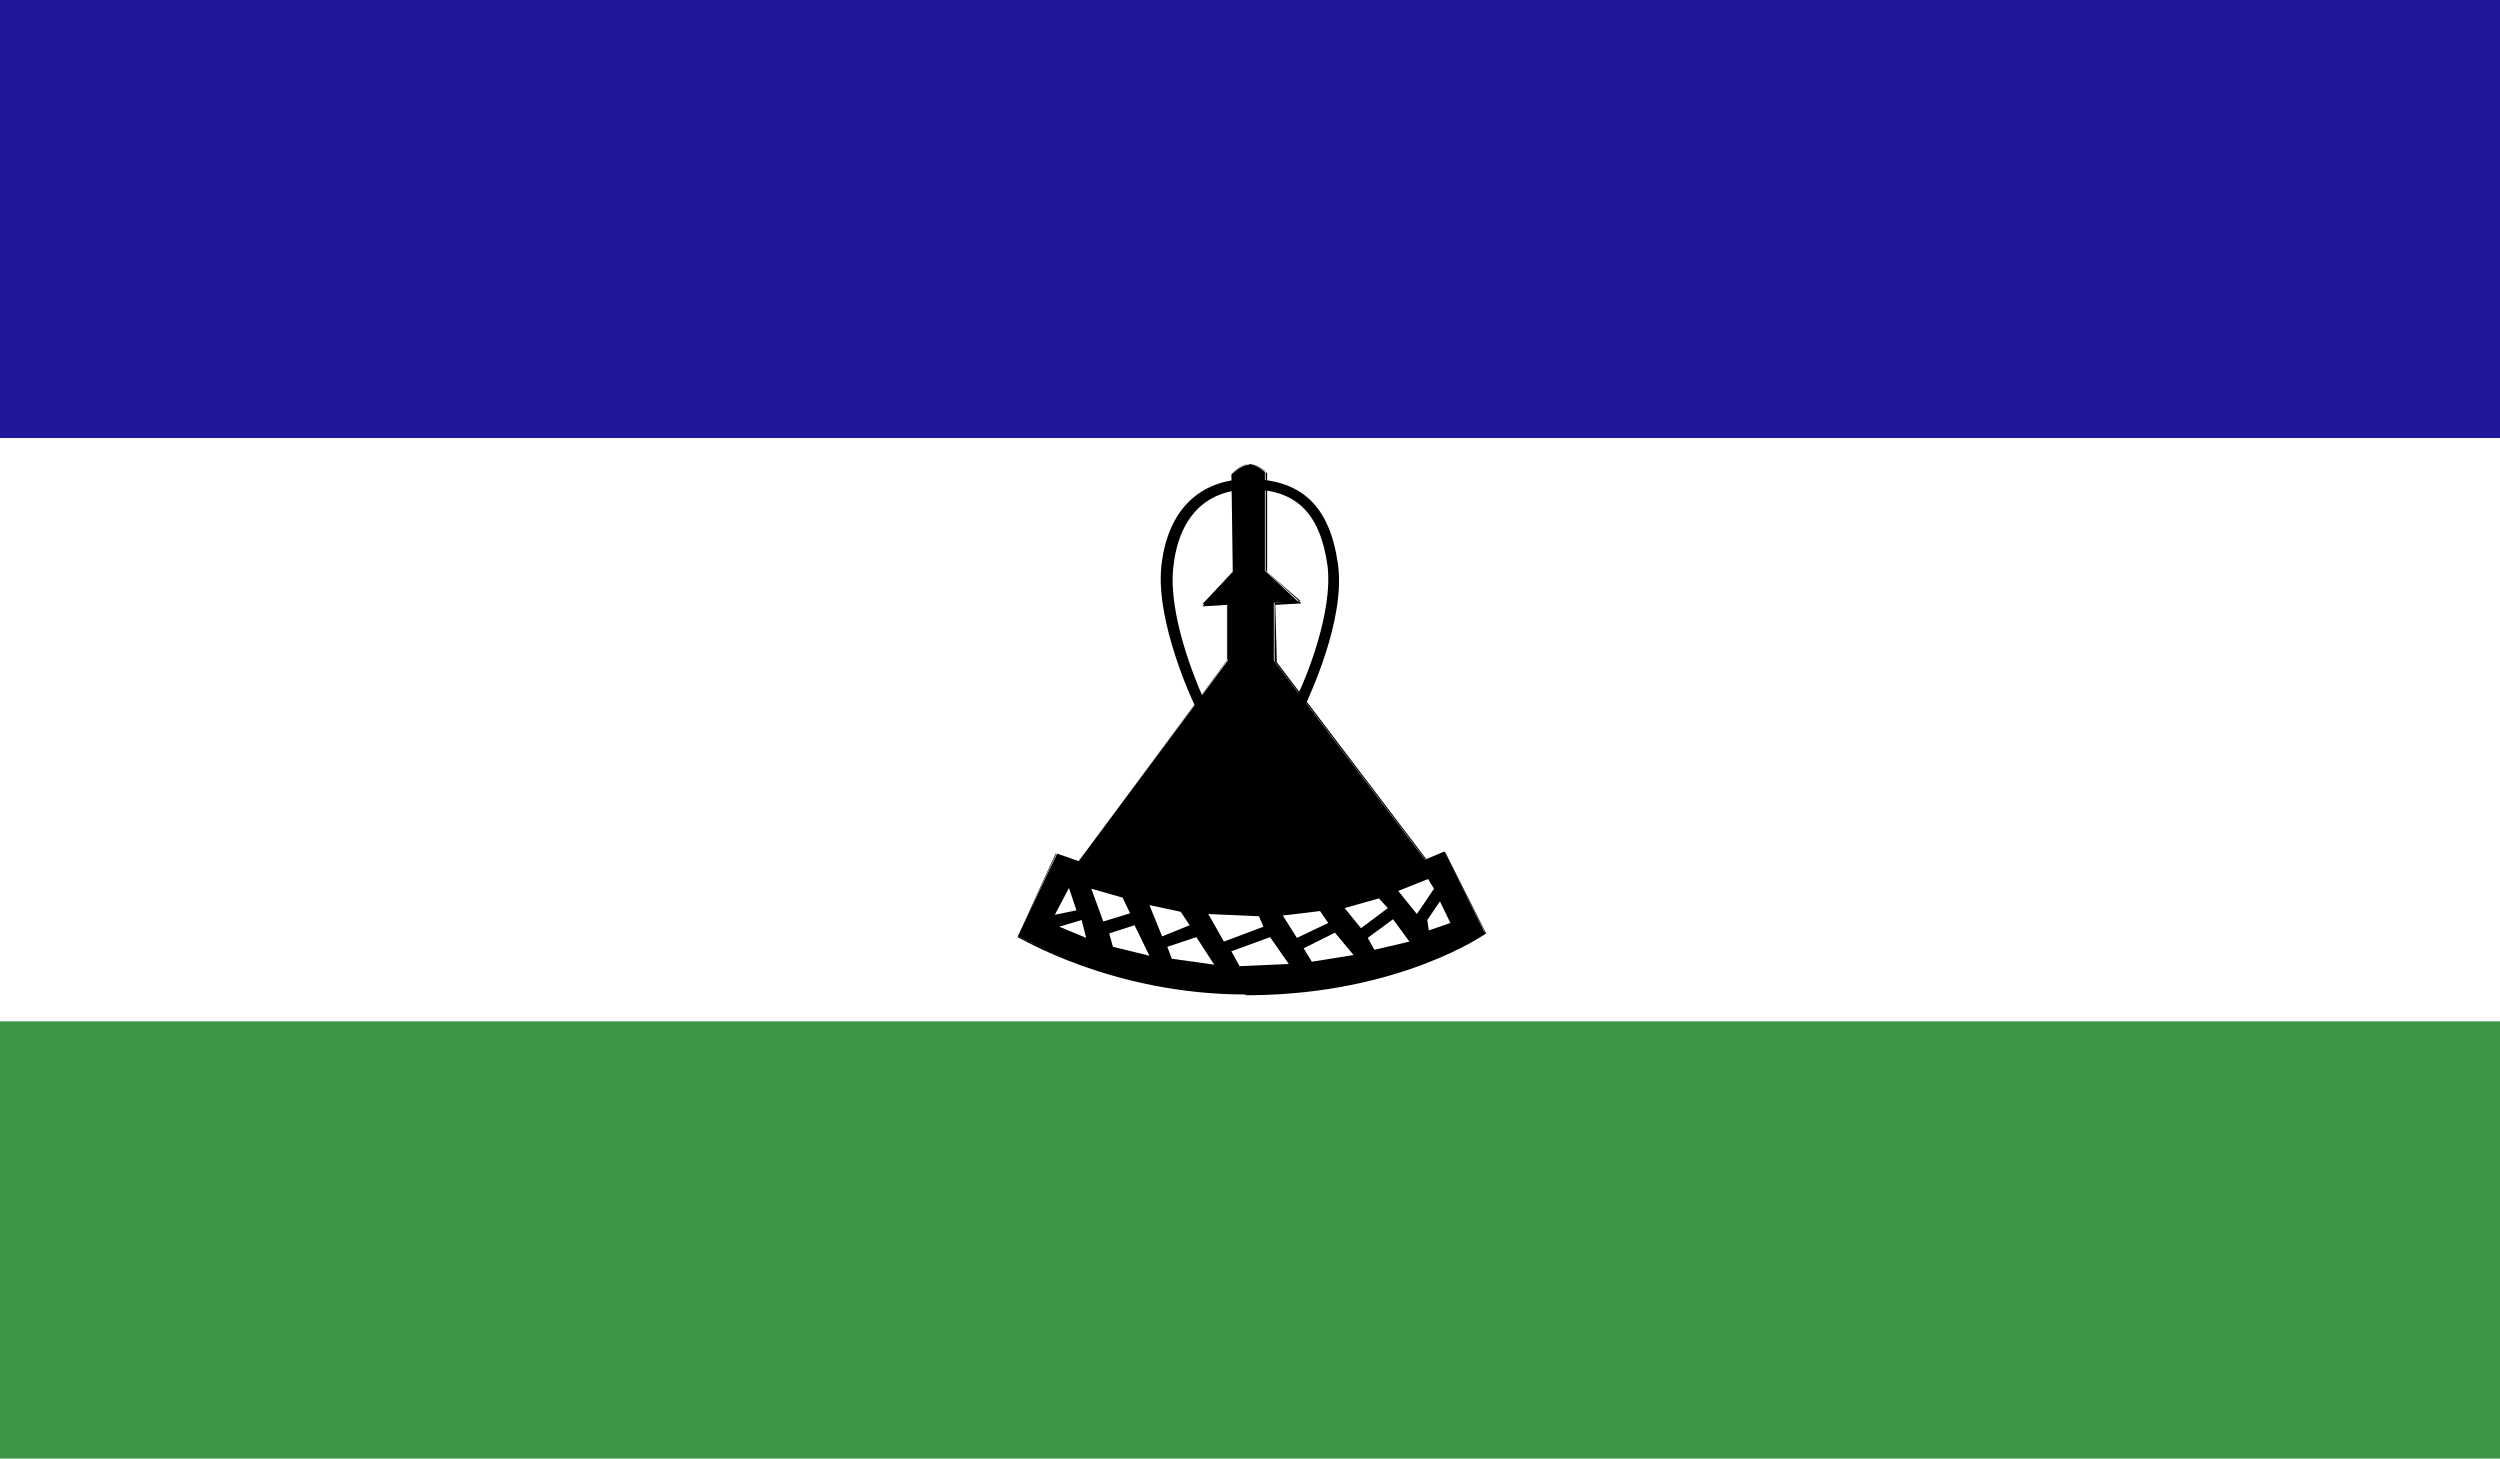 <?xml version="1.0" encoding="UTF-8"?>
<svg id="Layer_2" data-name="Layer 2" xmlns="http://www.w3.org/2000/svg" xmlns:xlink="http://www.w3.org/1999/xlink" viewBox="0 0 33.56 19.58">
  <defs>
    <style>
      .cls-1 {
        clip-path: url(#clippath);
      }

      .cls-2 {
        fill: none;
      }

      .cls-2, .cls-3, .cls-4, .cls-5, .cls-6 {
        stroke-width: 0px;
      }

      .cls-7 {
        clip-path: url(#clippath-1);
      }

      .cls-8 {
        clip-path: url(#clippath-4);
      }

      .cls-9 {
        clip-path: url(#clippath-3);
      }

      .cls-10 {
        clip-path: url(#clippath-2);
      }

      .cls-11 {
        clip-path: url(#clippath-7);
      }

      .cls-12 {
        clip-path: url(#clippath-8);
      }

      .cls-13 {
        clip-path: url(#clippath-6);
      }

      .cls-14 {
        clip-path: url(#clippath-5);
      }

      .cls-15 {
        clip-path: url(#clippath-9);
      }

      .cls-16 {
        clip-path: url(#clippath-20);
      }

      .cls-17 {
        clip-path: url(#clippath-14);
      }

      .cls-18 {
        clip-path: url(#clippath-13);
      }

      .cls-19 {
        clip-path: url(#clippath-12);
      }

      .cls-20 {
        clip-path: url(#clippath-10);
      }

      .cls-21 {
        clip-path: url(#clippath-15);
      }

      .cls-22 {
        clip-path: url(#clippath-17);
      }

      .cls-23 {
        clip-path: url(#clippath-16);
      }

      .cls-24 {
        clip-path: url(#clippath-19);
      }

      .cls-25 {
        clip-path: url(#clippath-11);
      }

      .cls-26 {
        clip-path: url(#clippath-18);
      }

      .cls-4 {
        fill: #3d9546;
      }

      .cls-5 {
        fill: #1f189b;
      }

      .cls-6 {
        fill: #fff;
      }
    </style>
    <clipPath id="clippath">
      <rect class="cls-2" width="33.56" height="19.58"/>
    </clipPath>
    <clipPath id="clippath-1">
      <rect class="cls-2" width="33.56" height="19.58"/>
    </clipPath>
    <clipPath id="clippath-2">
      <rect class="cls-2" width="33.56" height="19.58"/>
    </clipPath>
    <clipPath id="clippath-3">
      <rect class="cls-2" width="33.56" height="19.58"/>
    </clipPath>
    <clipPath id="clippath-4">
      <rect class="cls-2" width="33.56" height="19.58"/>
    </clipPath>
    <clipPath id="clippath-5">
      <rect class="cls-2" width="33.56" height="19.58"/>
    </clipPath>
    <clipPath id="clippath-6">
      <rect class="cls-2" width="33.56" height="19.58"/>
    </clipPath>
    <clipPath id="clippath-7">
      <rect class="cls-2" width="33.56" height="19.58"/>
    </clipPath>
    <clipPath id="clippath-8">
      <rect class="cls-2" width="33.56" height="19.58"/>
    </clipPath>
    <clipPath id="clippath-9">
      <rect class="cls-2" width="33.56" height="19.58"/>
    </clipPath>
    <clipPath id="clippath-10">
      <rect class="cls-2" width="33.56" height="19.58"/>
    </clipPath>
    <clipPath id="clippath-11">
      <rect class="cls-2" width="33.56" height="19.58"/>
    </clipPath>
    <clipPath id="clippath-12">
      <rect class="cls-2" width="33.56" height="19.58"/>
    </clipPath>
    <clipPath id="clippath-13">
      <rect class="cls-2" width="33.56" height="19.58"/>
    </clipPath>
    <clipPath id="clippath-14">
      <rect class="cls-2" width="33.56" height="19.58"/>
    </clipPath>
    <clipPath id="clippath-15">
      <rect class="cls-2" width="33.56" height="19.58"/>
    </clipPath>
    <clipPath id="clippath-16">
      <rect class="cls-2" width="33.56" height="19.58"/>
    </clipPath>
    <clipPath id="clippath-17">
      <rect class="cls-2" width="33.56" height="19.58"/>
    </clipPath>
    <clipPath id="clippath-18">
      <rect class="cls-2" width="33.56" height="19.58"/>
    </clipPath>
    <clipPath id="clippath-19">
      <rect class="cls-2" width="33.56" height="19.58"/>
    </clipPath>
    <clipPath id="clippath-20">
      <rect class="cls-2" width="33.56" height="19.58"/>
    </clipPath>
  </defs>
  <g id="Layer_1-2" data-name="Layer 1">
    <g id="LESOTHO">
      <g>
        <g class="cls-1">
          <rect class="cls-6" width="33.56" height="19.58"/>
        </g>
        <g class="cls-7">
          <rect class="cls-4" y="13.71" width="33.56" height="5.88"/>
        </g>
        <g class="cls-10">
          <rect class="cls-5" width="33.56" height="5.88"/>
        </g>
        <g class="cls-9">
          <g>
            <g class="cls-8">
              <path class="cls-3" d="m16.77,6.24c-.11,0-.22.12-.22.12v1.32s-.41.43-.41.43h.34v.76s-2,2.69-2,2.69l-.29-.1-.52,1.1s1.28.79,3.12.77c2.03-.02,3.14-.81,3.14-.81l-.54-1.09-.26.11-2.03-2.67v-.78h.34l-.46-.43v-1.32s-.11-.11-.22-.11h0Z"/>
            </g>
            <g class="cls-14">
              <path class="cls-3" d="m16.72,13.35c-1.79,0-3.04-.77-3.06-.77l.51-1.12.32.09,1.98-2.68v-.75l-.33.02.41-.46-.02-1.31s.12-.14.24-.14c.11,0,.23.12.24.12v1.33l.46.42-.35.02.02.77,2.02,2.66.24-.11.55,1.09s-1.14.81-3.15.83h-.08Zm-3.03-.78s1.26.75,3.03.75h.08c2-.02,3.12-.8,3.13-.81l-.54-1.07-.24.12-2.04-2.68v-.79s.35-.02.35-.02l-.47-.41v-1.33h0s-.11-.1-.21-.1c-.11,0-.22.12-.22.12v1.31s-.41.45-.41.45l.33-.03v.77s-1.99,2.7-1.99,2.7l-.31-.09-.5,1.09s0,0,0,0h0Z"/>
            </g>
            <g class="cls-13">
              <path class="cls-3" d="m17.51,9.47h-1.47l-.02-.04s-.51-1.08-.43-1.83c.08-.74.5-1.16,1.16-1.17h0c.72,0,1.1.36,1.21,1.14.11.76-.41,1.82-.42,1.86l-.02.04h0Zm-1.38-.14h1.29c.1-.2.48-1.11.4-1.74-.1-.71-.43-1.02-1.04-1.02-.6,0-.96.38-1.03,1.05-.07.63.3,1.52.39,1.72h0Z"/>
            </g>
            <g class="cls-11">
              <path class="cls-6" d="m14.35,11.92s-.19.36-.19.36l.29-.06-.1-.3Z"/>
            </g>
            <g class="cls-12">
              <polygon class="cls-6" points="14.52 12.35 14.22 12.44 14.58 12.59 14.52 12.35"/>
            </g>
            <g class="cls-15">
              <polygon class="cls-6" points="14.65 11.93 14.81 12.37 15.17 12.26 15.07 12.05 14.65 11.93"/>
            </g>
            <g class="cls-20">
              <polygon class="cls-6" points="14.89 12.53 14.94 12.71 15.43 12.83 15.23 12.42 14.89 12.53"/>
            </g>
            <g class="cls-25">
              <polygon class="cls-6" points="15.43 12.15 15.6 12.57 15.97 12.42 15.85 12.24 15.43 12.15"/>
            </g>
            <g class="cls-19">
              <polygon class="cls-6" points="15.67 12.71 15.73 12.87 16.3 12.95 16.06 12.58 15.67 12.71"/>
            </g>
            <g class="cls-18">
              <polygon class="cls-6" points="16.22 12.27 16.43 12.64 16.96 12.44 16.9 12.3 16.22 12.27"/>
            </g>
            <g class="cls-17">
              <polygon class="cls-6" points="16.53 12.77 16.64 12.97 17.3 12.94 17.05 12.58 16.53 12.77"/>
            </g>
            <g class="cls-21">
              <polygon class="cls-6" points="17.22 12.29 17.41 12.59 17.83 12.39 17.72 12.23 17.22 12.29"/>
            </g>
            <g class="cls-23">
              <polygon class="cls-6" points="17.92 12.52 17.5 12.73 17.61 12.91 18.17 12.82 17.92 12.52"/>
            </g>
            <g class="cls-22">
              <polygon class="cls-6" points="18.05 12.19 18.27 12.46 18.63 12.19 18.51 12.06 18.05 12.19"/>
            </g>
            <g class="cls-26">
              <polygon class="cls-6" points="18.7 12.34 18.36 12.59 18.45 12.75 18.92 12.64 18.7 12.34"/>
            </g>
            <g class="cls-24">
              <polygon class="cls-6" points="19.17 11.8 19.25 11.93 19.02 12.27 18.77 11.96 19.17 11.8"/>
            </g>
            <g class="cls-16">
              <polygon class="cls-6" points="19.33 12.1 19.47 12.39 19.18 12.49 19.16 12.35 19.33 12.1"/>
            </g>
          </g>
        </g>
      </g>
    </g>
  </g>
</svg>